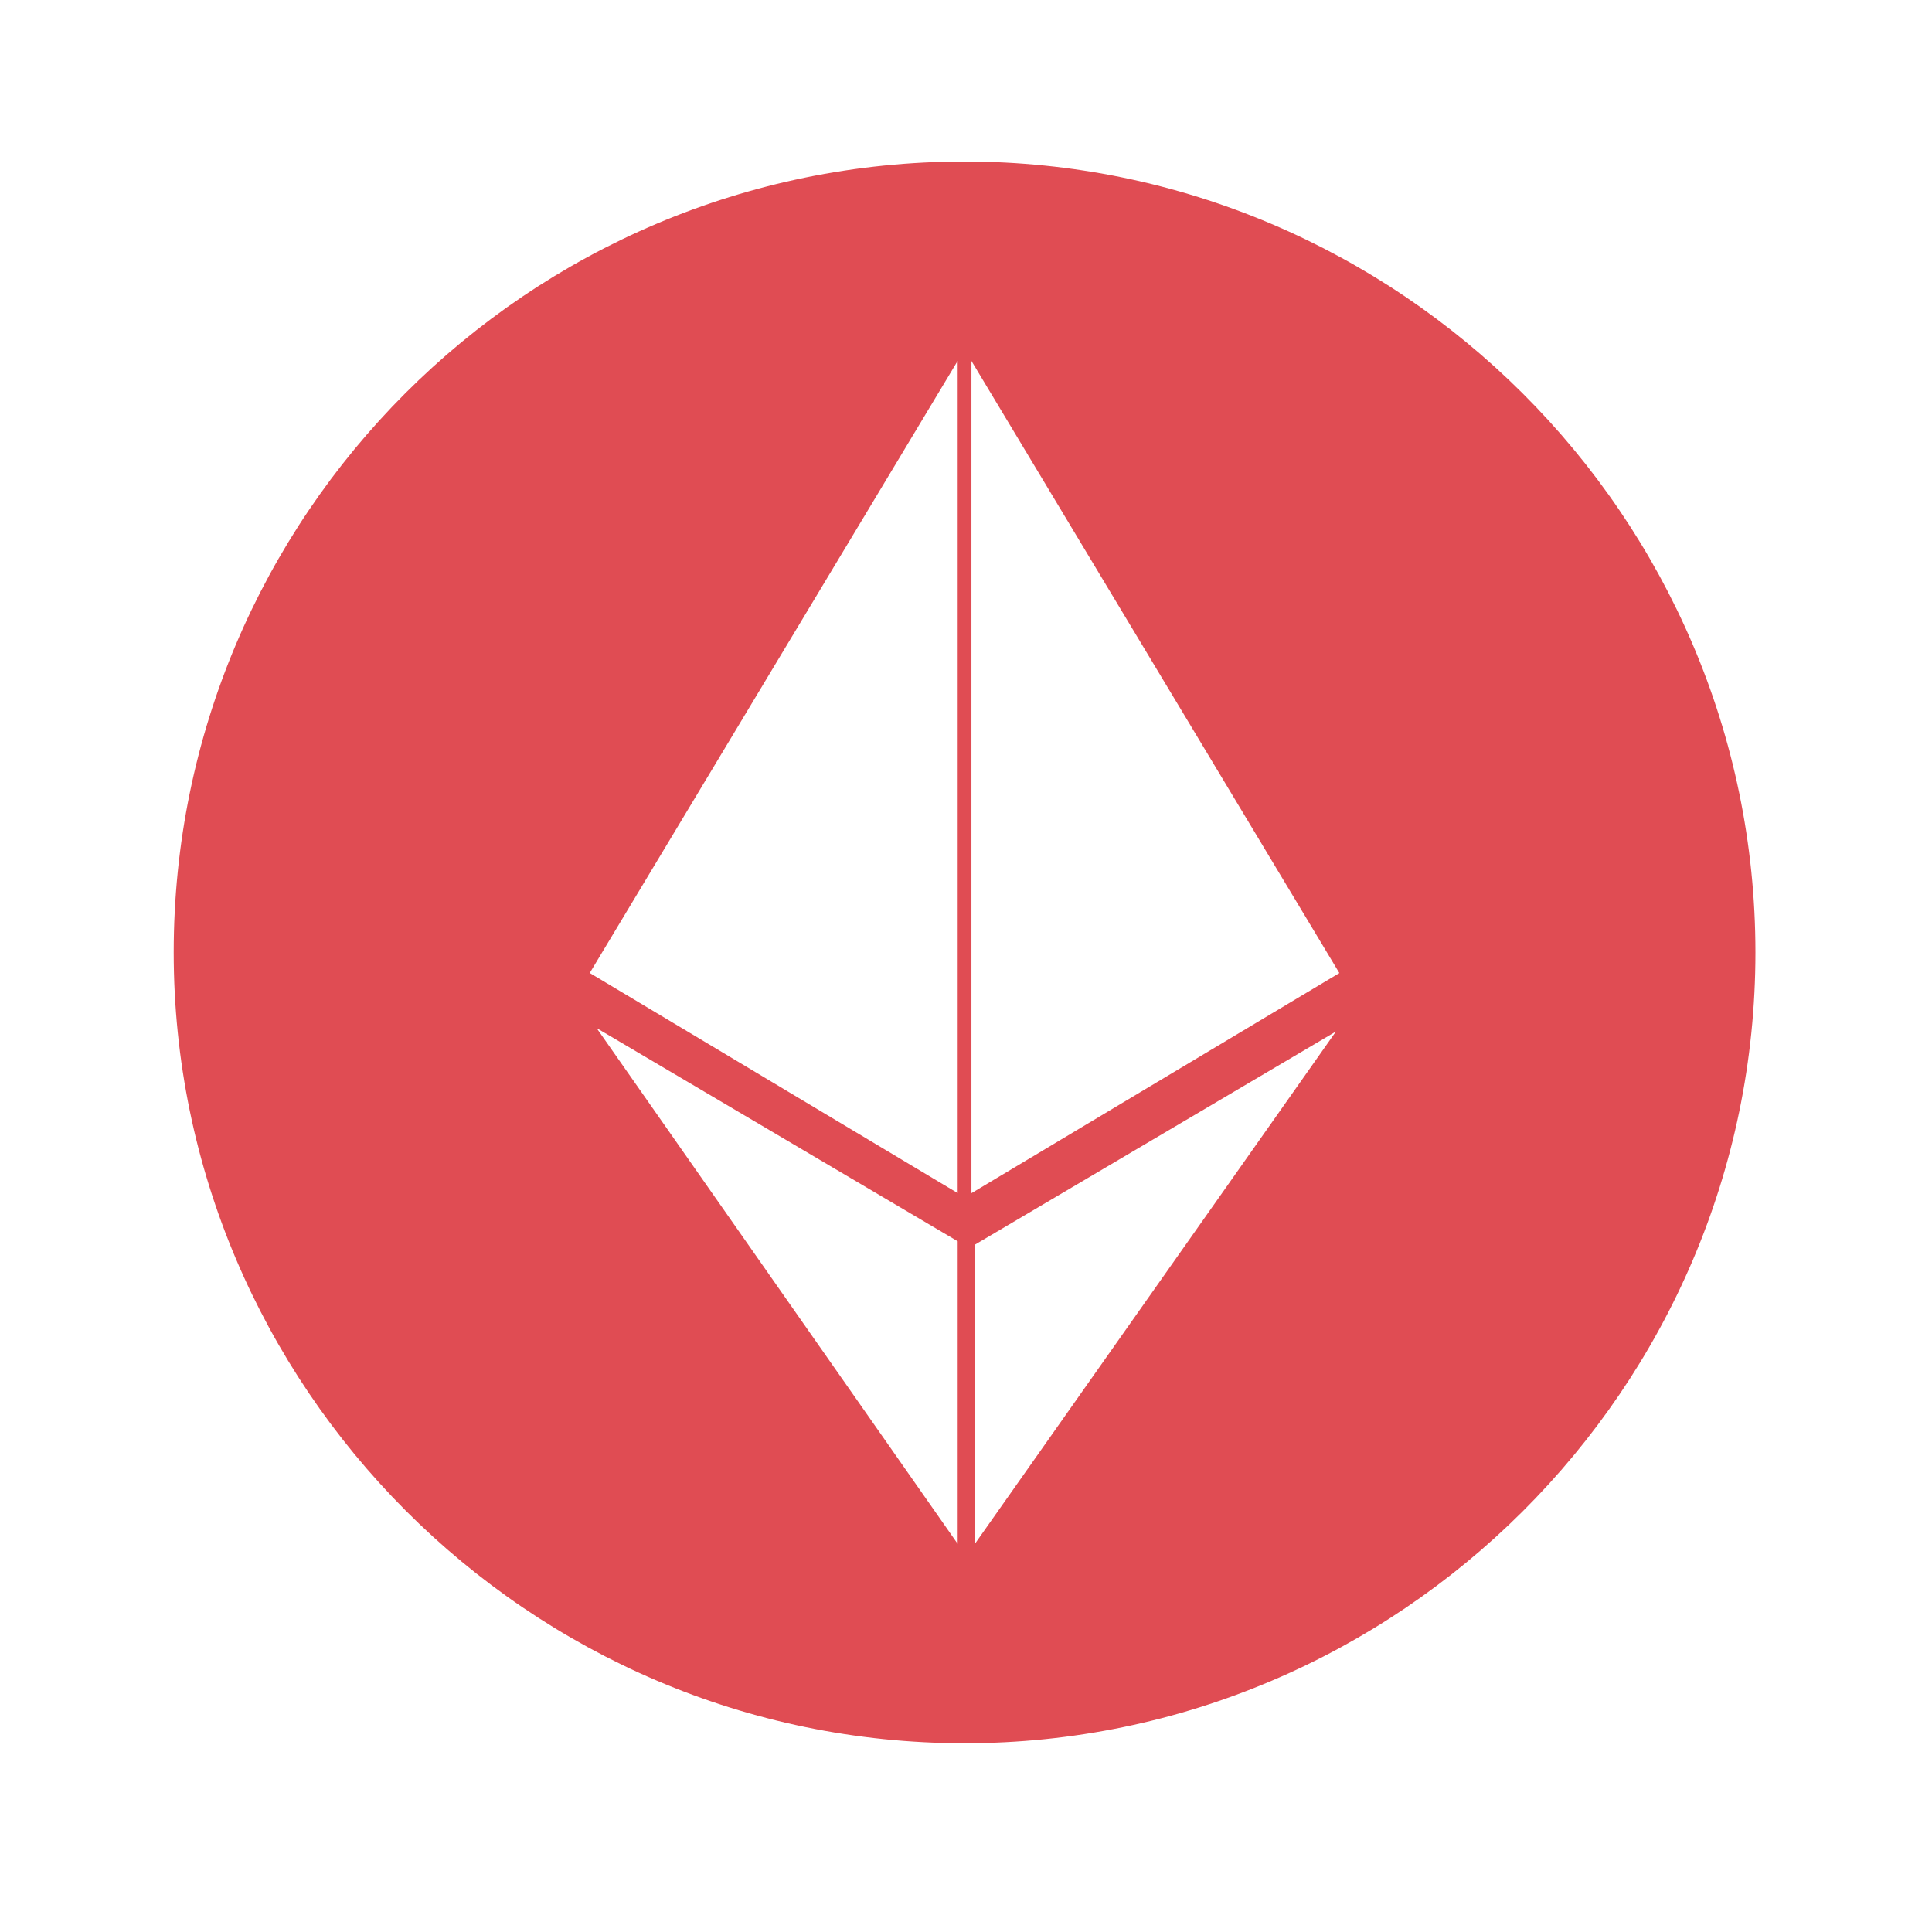 <?xml version="1.0" standalone="no"?><!DOCTYPE svg PUBLIC "-//W3C//DTD SVG 1.1//EN" "http://www.w3.org/Graphics/SVG/1.1/DTD/svg11.dtd"><svg t="1537319919297" class="icon" style="" viewBox="0 0 1024 1024" version="1.1" xmlns="http://www.w3.org/2000/svg" p-id="2671" xmlns:xlink="http://www.w3.org/1999/xlink" width="64" height="64"><defs><style type="text/css"></style></defs><path d="M511.24 85.612c-231.476 0-419.175 187.736-419.175 419.171 0 229.635 187.736 419.171 419.175 419.171 229.635 0 419.175-187.731 419.175-419.171-0.004-231.435-189.522-419.171-419.175-419.171z m-3.65 732.645l-191.371-273.357L507.59 657.89v160.385-0.018z m0-185.899l-195.007-116.658L507.59 191.276v441.081z m9.104 185.899v-158.54l191.371-112.99-191.371 271.562v-0.032z m-1.809-185.899V191.316l195.003 324.428-195.003 116.667v-0.054z" fill="#E04C53" p-id="2672"></path></svg>